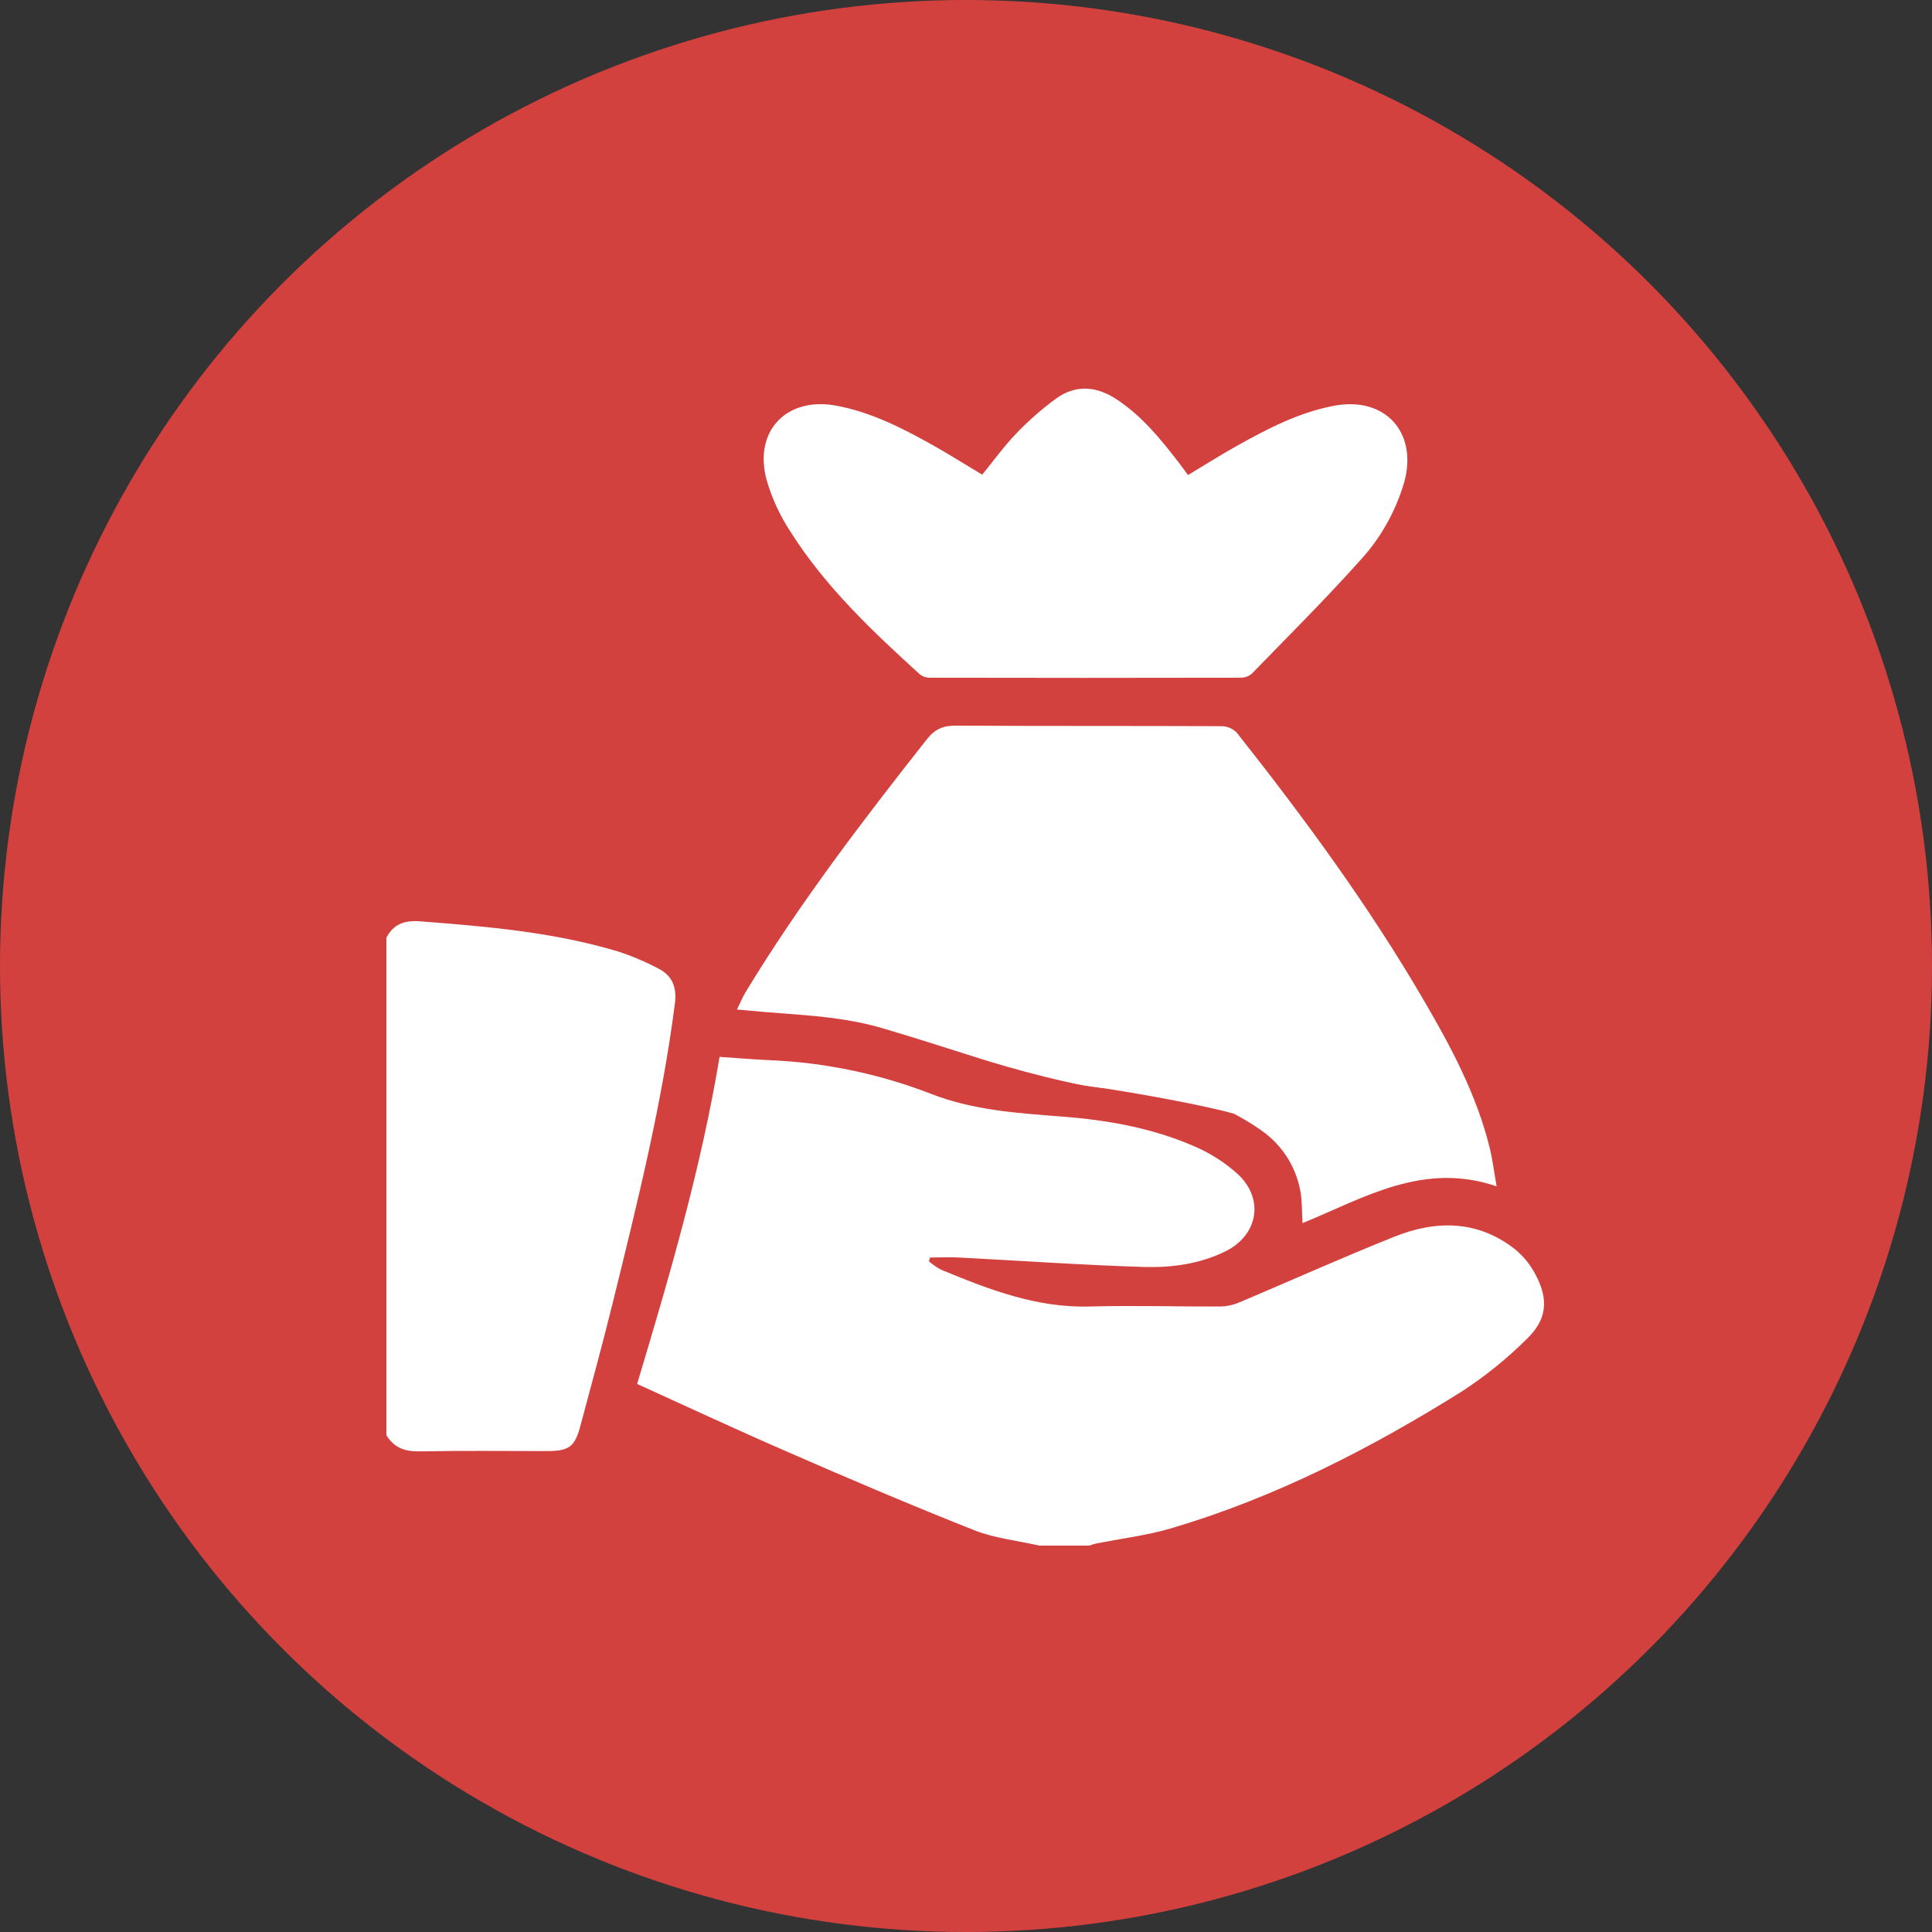 <?xml version="1.0" encoding="UTF-8"?> <svg xmlns="http://www.w3.org/2000/svg" width="100" height="100" viewBox="0 0 100 100" fill="none"><rect x="0" y="0" width="100" height="100" fill="#333333" stroke="none"/> <circle cx="50" cy="50" r="50" fill="#D3413F"></circle> <g clip-path="url(#clip0_3161_1209)"> <path d="M53.802 80C52.686 79.745 51.517 79.627 50.466 79.219C47.212 77.93 43.992 76.562 40.778 75.156C38.175 74.027 35.603 72.823 32.977 71.633C34.65 66.062 36.28 60.506 37.245 54.703C38.109 54.761 38.964 54.834 39.806 54.873C42.672 54.99 45.498 55.577 48.173 56.611C50.373 57.472 52.672 57.616 54.984 57.794C57.297 57.972 59.631 58.381 61.792 59.323C62.633 59.678 63.407 60.172 64.083 60.786C65.456 62.083 65.109 63.942 63.417 64.775C62.091 65.425 60.641 65.62 59.198 65.577C56.008 65.48 52.82 65.253 49.631 65.089C49.136 65.062 48.638 65.089 48.142 65.089L48.078 65.283C48.27 65.45 48.479 65.596 48.703 65.717C51.17 66.737 53.642 67.702 56.398 67.625C58.656 67.562 60.919 67.634 63.178 67.625C63.506 67.618 63.83 67.548 64.131 67.419C66.803 66.292 69.444 65.102 72.139 64.025C74.325 63.142 76.495 63.142 78.438 64.677C78.871 65.038 79.227 65.483 79.484 65.984C80.161 67.258 80.078 68.289 79.039 69.292C78.006 70.321 76.868 71.24 75.645 72.034C70.928 74.983 65.997 77.513 60.645 79.097C59.364 79.475 58.02 79.636 56.705 79.9C56.594 79.927 56.486 79.961 56.38 80H53.802Z" fill="white"></path> <path d="M20 48.538C20.367 47.816 20.961 47.628 21.741 47.688C25.198 47.952 28.653 48.245 31.995 49.25C32.715 49.484 33.414 49.781 34.083 50.136C34.806 50.503 35.038 51.112 34.933 51.939C34.269 57.125 33.005 62.184 31.761 67.252C31.222 69.439 30.628 71.619 30.042 73.8C29.753 74.894 29.448 75.108 28.308 75.108C26.106 75.108 23.903 75.08 21.703 75.123C20.944 75.138 20.387 74.922 19.995 74.28L20 48.538Z" fill="white"></path> <path d="M38.144 52.255C38.317 51.903 38.43 51.622 38.584 51.366C41.378 46.756 44.644 42.489 47.975 38.264C48.397 37.73 48.823 37.553 49.487 37.558C54.067 37.587 58.647 37.567 63.226 37.587C63.52 37.59 63.8 37.707 64.008 37.914C67.503 42.333 70.834 46.867 73.676 51.741C75.1 54.181 76.437 56.669 77.114 59.445C77.258 60.036 77.33 60.644 77.464 61.405C73.664 60.109 70.617 62 67.419 63.309C67.384 62.728 67.401 62.205 67.316 61.699C67.204 61.052 66.965 60.434 66.61 59.882C66.255 59.331 65.793 58.856 65.251 58.486C64.47 57.923 63.576 57.509 62.742 57.014C62.576 56.917 61.603 56.802 61.562 56.641C58.516 56.172 59.531 56.719 57.5 56.328C56.83 56.025 58.189 53.031 57.456 52.756V47.791C58.748 47.978 59.644 48.772 59.936 49.978C60.119 50.739 60.686 51.158 61.367 51.034C62.09 50.903 62.501 50.306 62.376 49.519C62.042 47.416 60.658 46.237 58.783 45.514C58.351 45.349 57.892 45.255 57.417 45.119C57.417 44.678 57.433 44.25 57.417 43.824C57.417 43.657 57.384 43.493 57.32 43.34C57.256 43.187 57.162 43.048 57.043 42.932C56.925 42.815 56.784 42.724 56.63 42.662C56.476 42.601 56.311 42.571 56.145 42.574C55.475 42.592 54.98 43.108 54.944 43.824C54.922 44.25 55.061 44.791 54.851 45.074C54.642 45.356 54.08 45.352 53.68 45.492C52.43 45.933 51.381 46.641 50.648 47.761C49.387 49.688 49.789 52.103 51.697 53.386C52.553 53.959 53.587 54.264 54.536 54.703C54.718 54.79 57.414 56.145 57.5 56.328C56.05 56.358 52.087 55.227 50.714 54.789C49.045 54.258 47.378 53.722 45.701 53.227C43.403 52.542 41.014 52.534 38.648 52.297C38.537 52.281 38.422 52.275 38.144 52.255Z" fill="white"></path> <path d="M56.094 56.172C59.375 56.641 62.76 57.318 63.906 57.656L61.25 54.922L63.438 49.375L61.016 43.125L56.094 40.938L51.484 44.609L46.875 49.688C48.568 51.719 52.8 55.701 56.094 56.172Z" fill="white"></path> <path d="M50.839 24.57C51.425 23.853 51.958 23.106 52.589 22.451C53.22 21.79 53.908 21.184 54.644 20.642C55.67 19.894 56.748 19.977 57.8 20.672C59.108 21.534 60.078 22.727 61.02 23.953C61.177 24.153 61.317 24.359 61.489 24.589C62.342 24.078 63.159 23.559 64.005 23.087C65.603 22.194 67.223 21.347 69.05 21.002C71.681 20.503 73.398 22.37 72.681 24.962C72.237 26.485 71.444 27.882 70.366 29.045C68.573 31.044 66.669 32.941 64.797 34.866C64.641 35.002 64.44 35.077 64.233 35.078C58.876 35.09 53.518 35.09 48.161 35.078C47.972 35.087 47.785 35.032 47.631 34.922C45.163 32.68 42.739 30.391 40.933 27.55C40.376 26.707 39.95 25.785 39.672 24.814C39.003 22.291 40.73 20.52 43.286 20.997C45.094 21.334 46.705 22.158 48.286 23.044C49.145 23.528 49.981 24.056 50.839 24.57Z" fill="white"></path> <path d="M54.908 52.147C53.411 51.883 52.4 50.997 52.433 50.019C52.469 48.998 53.611 47.966 54.908 47.809V52.147Z" fill="white"></path> </g> <defs> <clipPath id="clip0_3161_1209"> <rect width="60" height="60" fill="white" transform="translate(20 20)"></rect> </clipPath> </defs> </svg> 